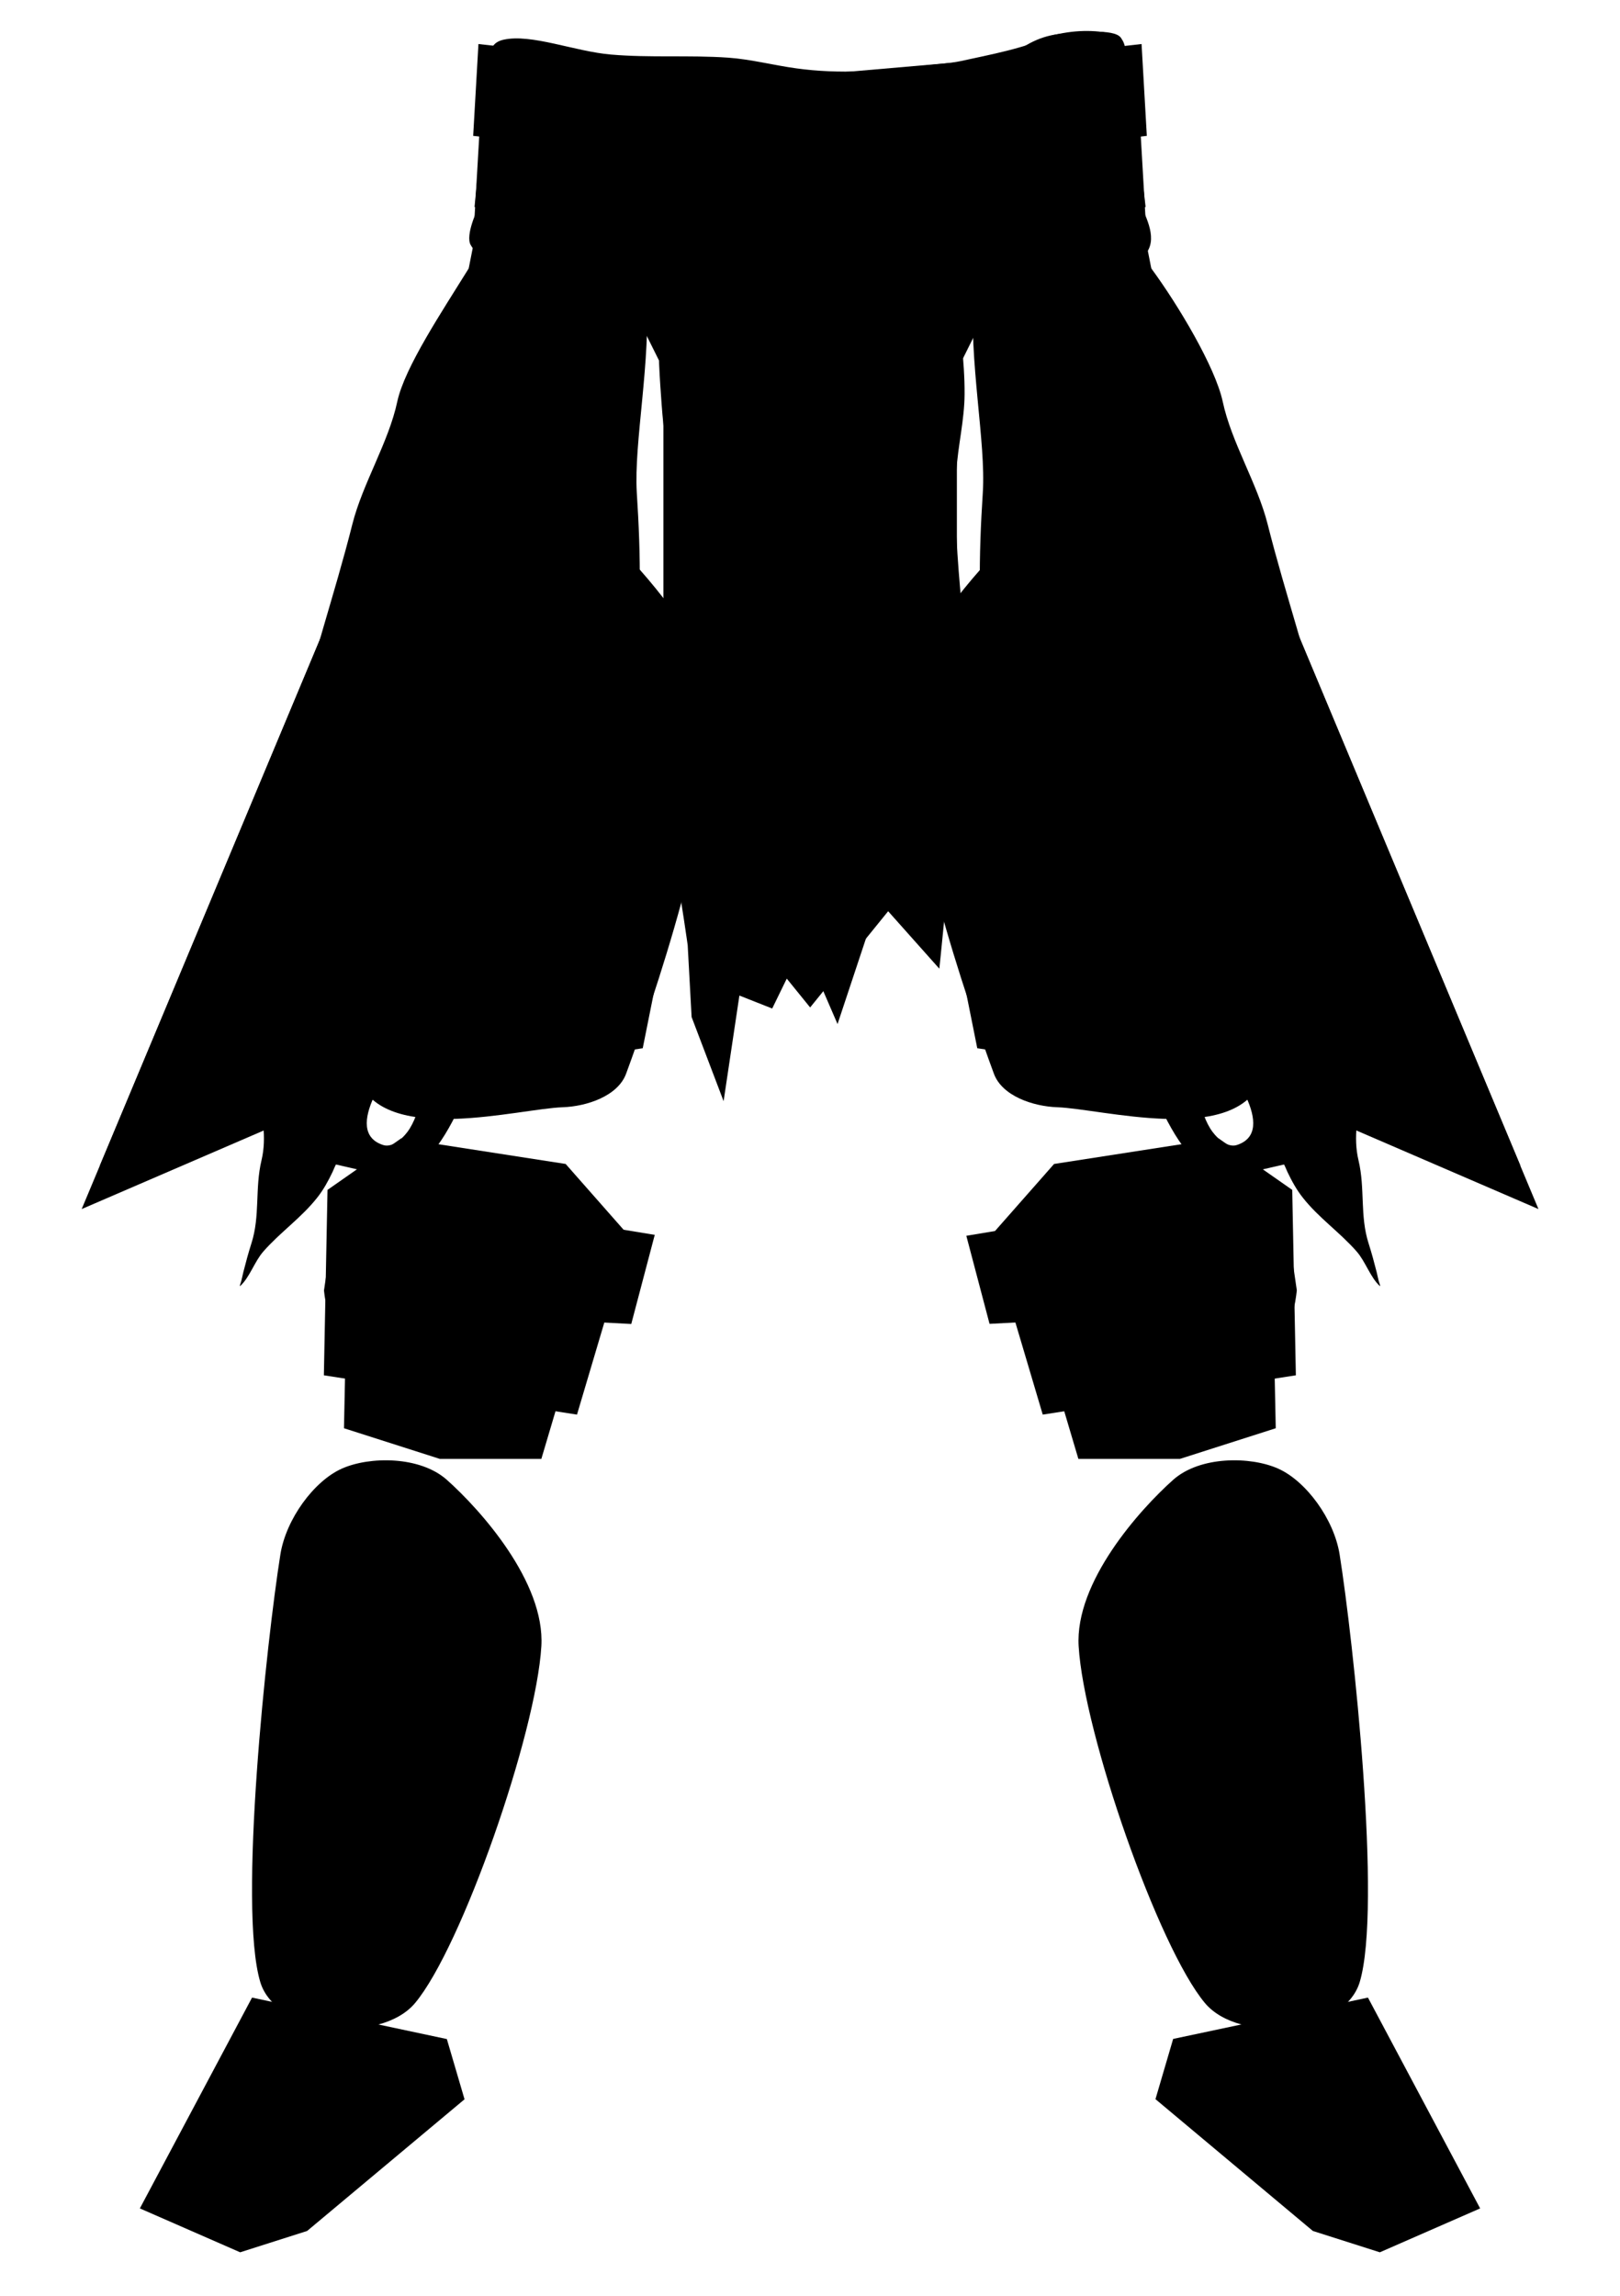 <?xml version="1.0" encoding="utf-8"?>
<!-- Generator: Adobe Illustrator 25.0.0, SVG Export Plug-In . SVG Version: 6.00 Build 0)  -->
<svg version="1.1" id="Layer_1" xmlns:serif="http://www.serif.com/"
	 xmlns="http://www.w3.org/2000/svg" xmlns:xlink="http://www.w3.org/1999/xlink" x="0px" y="0px" viewBox="0 0 1200 1700"
	 style="enable-background:new 0 0 1200 1700;" xml:space="preserve">
<g id="Ankles_F">
	<g id="Left-Ankle_F">
		<g id="None_Ankle_Left_M_Option">
		</g>
		<path id="Basic_Ankle_Left_M_Option" class="st0" d="M1096.4,1635.3l-83.1-156.1L869,1509.8l-13.1,44.6l116.6,97.6l49.6,15.8
			L1096.4,1635.3z"/>
	</g>
	<g id="Right-Ankle_F">
		<g id="None_Ankle_Right_M_Option">
		</g>
		<path id="Basic_Ankle_Right_M_Option" class="st0" d="M103.6,1635.3l83.1-156.1l144.3,30.7l13.1,44.6L227.5,1652l-49.6,15.8
			L103.6,1635.3z"/>
	</g>
</g>
<g id="Shins_F">
	<g id="Left-Shin_F">
		<g id="None_Shin_Left_F_Option">
		</g>
		<g id="Left-Shin_F1" serif:id="Left-Shin_F">
			<g id="None_Shin_Left_F_Option1" serif:id="None_Shin_Left_F_Option">
			</g>
			<g id="Basic_Shin_Left_F_Option">
				<path id="Shin_Left_Basic_F" class="st0" d="M992.3,1151c-4.2-26.2-24.9-54.3-45.5-63.5c-20.6-9.2-57.9-9.4-77.8,8.3
					c-24.6,21.9-72.9,75.6-70,123.3c3.9,64.6,58.9,222.8,93.6,264.2c25.5,30.4,103,23,114.6-15.6
					C1023.8,1412.3,1002.4,1214.4,992.3,1151z"/>
				<path id="Trauma-Plating_Left-Shin_F_ToggleOff" class="st0" d="M978.5,1153.2c-3.4-21.7-20.3-45.3-37.4-52.9
					c-16.6-7.4-46.8-8.3-62.8,6c-14,12.4-36,35.7-50.8,62c-9.1,16.1-15.5,33.4-14.5,50c3.8,62.6,56.7,215.9,90.4,256.1
					c10.1,12.1,31,15.5,50.1,13.2c18.1-2.2,36-9.2,40.3-23.8c4.7-15.7,5.9-43.7,5.4-76.6C998,1306.5,985.5,1197.2,978.5,1153.2"/>
			</g>
		</g>
	</g>
	<g id="Right-Shin_F">
		<g id="None_Shin_Right_F_Option">
		</g>
		<g id="Basic_Shin_Right_F_Option">
			<path id="Shin_Right_Basic_F" class="st0" d="M207.7,1151c4.2-26.2,24.9-54.3,45.5-63.5c20.6-9.2,57.9-9.4,77.8,8.3
				c24.6,21.9,72.9,75.6,70,123.3c-3.9,64.6-58.9,222.8-93.6,264.2c-25.5,30.4-103,23-114.6-15.6
				C176.2,1412.3,197.6,1214.4,207.7,1151z"/>
			<path id="Trauma-Plating_Right-Shin_F_ToggleOff" class="st0" d="M221.5,1153.2c3.4-21.7,20.3-45.3,37.4-52.9
				c16.6-7.4,46.8-8.3,62.8,6c14,12.4,36,35.7,50.8,62c9.1,16.1,15.5,33.4,14.5,50c-3.8,62.6-56.7,215.9-90.4,256.1
				c-10.1,12.1-31,15.5-50.1,13.2c-18.1-2.2-36-9.2-40.3-23.8c-4.7-15.7-5.9-43.7-5.4-76.6C202,1306.5,214.5,1197.2,221.5,1153.2"/>
		</g>
	</g>
</g>
<g id="Knees_F">
	<g id="Left-Knee_F">
		<g id="Legacy_Knee_Left_F_Option">
			<path class="st0" d="M942.8,950.5l-42.5-29.7l-95,14.8l-37,42l30.5,102.7H874l71-22.7L942.8,950.5z"/>
			<path class="st0" d="M957.2,881.1L902.7,843l-121.9,18.9l-47.5,53.9l39.1,131.7l187.5-29.1L957.2,881.1z"/>
		</g>
		<path id="Basic_Knee_Left_F_Option" class="st0" d="M715.8,915.1l17.2,65.2l47.4-2.5c0,0,18.8,81.6,94.1,76.6
			c78.6-5.2,86.1-99,86.1-99L949,876.1L715.8,915.1z"/>
	</g>
	<g id="Right-Knee_F">
		<g id="Legacy_Knee_Right_F_Option">
			<path class="st0" d="M257,950.5l42.5-29.7l95,14.8l37,42l-30.5,102.7h-75.2l-71-22.7L257,950.5z"/>
			<path class="st0" d="M242.6,881.1l54.5-38.1L419,861.9l47.5,53.9l-39.1,131.7l-187.5-29.1L242.6,881.1z"/>
		</g>
		<path id="Basic_Knee_Right_F_Option" class="st0" d="M485,914.4l-17.4,66l-47.4-2.5c0,0-18.8,81.6-94.1,76.6
			c-78.6-5.2-86.1-99-86.1-99l11.7-79.4L485,914.4z"/>
	</g>
</g>
<g id="Thighs_F">
	<g id="Left-Thigh_F">
		<g id="None_Thigh_Left_F_Option">
		</g>
		<g id="Legacy_Thigh_Left_F_Option">
			<path id="Plate-3_Legacy_Thigh_Left_M" class="st0" d="M704.5,679.4l19.4,96.8l105.5,16.1l92.3-34.6l4.3-98.9l-100.6,40.5
				L704.5,679.4z"/>
			<path id="Plate-2_Legacy_Thigh_Left_M" class="st0" d="M682.2,599.4l16.5,79l126.5,20.8l106.4-42.9l5.2-112.5l-120.2,65.8
				L682.2,599.4z"/>
			<path id="Plate-1_Legacy_Thigh_Left_M" class="st0" d="M928.3,452c-12.4-28.1-53.3-68.5-80.5-79.9c-25.8-10.8-60.4-6.1-82.5,11.6
				c-33.8,27.1-72.5,75.1-90.3,111c-9.6,19.5,3.8,104.4,3.8,104.4l137.8,10.5l125.8-68.8C942.5,540.9,940.2,478.9,928.3,452z"/>
		</g>
		<g id="Basic_Thigh_Left_F_Option">
			<path id="Thigh_Left_F" class="st0" d="M938.2,447.1c-4.7-36.5-33.3-64.6-60.5-75.3c-25.8-10.2-60.4-5.8-82.5,11
				c-33.8,25.6-111.5,80.8-120.3,142.4c-9.8,68.7,43.2,220.7,61.3,269.8c6.1,16.7,29.3,24.3,47,24.9c32.9,1.2,128.6,27.7,150.1-17.9
				C962.6,739.8,947.5,518.8,938.2,447.1z"/>
			<path id="Trauma-Plating_Left-Thigh_F_ToggleOff" class="st0" d="M924.4,448.9c-4-31.1-28.6-55-51.8-64.1
				c-21.6-8.5-50.4-4.9-68.9,9.1c-19.7,14.9-54.9,40.2-81.7,71c-16.5,19-29.9,40-33.1,62.1c-3.7,26.2,2.4,65.1,11.9,105.3
				c14.7,62.7,37.9,128.5,48.7,157.7c1.8,5,6.7,8.2,11.9,10.6c7.1,3.3,15.3,4.9,22.5,5.1c19.4,0.7,61.2,10.5,96.1,8.5
				c17.9-1.1,34.3-4.5,40.8-18.3c8.2-17.6,12.3-48.6,14.4-85.3C940,620.8,930.8,498.6,924.4,448.9"/>
		</g>
	</g>
	<g id="Right-Thigh_F">
		<g id="None_Thigh_Right_F_Option">
		</g>
		<g id="Legacy_Thigh_Right_F_Option">
			<path id="Plate-3_Legacy_Thigh_Left_M1" serif:id="Plate-3_Legacy_Thigh_Left_M" class="st0" d="M495.5,679.4l-19.4,96.8
				l-105.5,16.1l-92.3-34.6l-4.3-98.9l100.6,40.5L495.5,679.4z"/>
			<path id="Plate-2_Legacy_Thigh_Left_M1" serif:id="Plate-2_Legacy_Thigh_Left_M" class="st0" d="M517.8,599.4l-16.5,79
				l-126.5,20.8l-106.4-42.9l-5.2-112.5l120.2,65.8L517.8,599.4z"/>
			<path id="Plate-1_Legacy_Thigh_Left_M1" serif:id="Plate-1_Legacy_Thigh_Left_M" class="st0" d="M271.7,452
				c12.4-28.1,53.3-68.5,80.5-79.9c25.8-10.8,60.4-6.1,82.5,11.6c33.8,27.1,72.5,75.1,90.3,111c9.6,19.5-3.8,104.4-3.8,104.4
				l-137.8,10.5l-125.8-68.8C257.5,540.9,259.8,478.9,271.7,452z"/>
		</g>
		<g id="Basic_Thigh_Right_F_Option">
			<path id="Thigh_Right_F" class="st0" d="M261.8,447.1c4.7-36.5,33.3-64.6,60.5-75.3c25.8-10.2,60.4-5.8,82.5,11
				c33.8,25.6,111.5,80.8,120.3,142.4c9.8,68.7-43.2,220.7-61.3,269.8c-6.1,16.7-29.3,24.3-47,24.9c-32.9,1.2-128.6,27.7-150.1-17.9
				C237.4,739.8,252.5,518.8,261.8,447.1z"/>
			<path id="Trauma-Plating_Right-Thigh_F_ToggleOff" class="st0" d="M275.6,448.9c4-31.1,28.6-55,51.8-64.1
				c21.6-8.5,50.4-4.9,68.9,9.1c19.7,14.9,54.9,40.2,81.7,71c16.5,19,29.9,40,33.1,62.1c3.7,26.2-2.4,65.1-11.9,105.3
				c-14.7,62.7-37.9,128.5-48.7,157.7c-1.8,5-6.7,8.2-11.9,10.6c-7.1,3.3-15.3,4.9-22.5,5.1c-19.4,0.7-61.2,10.5-96.1,8.5
				c-17.9-1.1-34.3-4.5-40.8-18.3c-8.2-17.6-12.3-48.6-14.4-85.3C260,620.8,269.2,498.6,275.6,448.9"/>
		</g>
	</g>
</g>
<g id="Groin_F">
	<g id="None_Groin_F_Option">
	</g>
	<g id="Basic_Groin_F_Option">
		<path id="Groin_Basic_F" class="st0" d="M534,359.1L423.2,136.4h354.3L666.7,359.1c0,0-44.2,53-66.4,53S534,359.1,534,359.1z"/>
		<path id="Trauma-Plating_Groin_F_ToggleOff" class="st0" d="M654.9,351.3l100-200.9H445.8l100,200.9c4.4,5.1,22,25.4,38.9,38.2
			c5.9,4.5,11.2,8.6,15.6,8.6c4.4,0,9.7-4.1,15.6-8.6C632.9,376.7,650.5,356.5,654.9,351.3"/>
	</g>
</g>
<g id="Waist_F">
	<g id="Accessories_Waist_F">
		<g id="Kama_F_ToggleOff">
			<g id="Clean_Kama_F_Option">
				<g id="Trim_Kama-Clean">
					<path class="st1" d="M738.5,150.7l79.6,605.9l321.5,138.7L848.8,200.1l-6.7-85.4L738.5,150.7z"/>
					<path class="st1" d="M461.6,150.7L382,756.6L60.5,895.3l290.9-695.2l6.7-85.4L461.6,150.7z"/>
				</g>
				<g id="Main_Kama-Clean">
					<path class="st1" d="M758.4,148.1l77,586l290.9,129.2L848.8,200.1l-6.7-85.4L758.4,148.1z"/>
					<path class="st1" d="M441.8,148.1l-77,586L73.9,863.3l277.5-663.3l6.7-85.4L441.8,148.1z"/>
				</g>
			</g>
			<g id="Tattered_Kama_F_Option">
				<g id="Main_Kama-Tattered">
					<path class="st0" d="M811.2,98.4c14.9-3.4,8.2,54.9,41.5,100.2c20.3,27.6,47.5,73.3,53,98.7c6.4,30.2,25.7,60.7,33.3,90.9
						c13.2,52.4,31.1,103.4,42.1,155c8.8,41.2,5.8,85,15.6,126.4c7.4,31.3,2.7,58.4,12.9,88.3c11.4,33.5-11.5,67-3.3,101.3
						c5,21,0.9,41.1,7.5,61.6c2.2,6.9,4.1,13.9,5.9,21c0.5,2.2,1,4.3,1.5,6.5c0.3,1.3,1.8,4.8,0.8,3.9c-6.9-6.3-10.6-18.1-17-25.4
						c-12.5-14.3-28.2-25-40-40c-4.6-5.8-8.1-12.2-11.3-18.9c-0.3-0.6-2.4-5.7-2.6-5.6c-24.2,5.2-48.3,14.7-68.9-6.5
						c-16.4-16.8-30.5-53-38.8-75.5c-3.5-9.4,1.2-64.9-5-70.1c-4.6-3.8-8.8,46.1-14.4,42.7C789,731.6,739.5,719,739.5,719
						s-3.9-70.7-1-111.2c2.5-36.4-2.4-67.9-7.6-103.5c-6.7-46-5.9-93.4-2.9-139.5C732.8,289.7,677,128.9,811.2,98.4z M890.9,778.8
						c-4.3,18.7-4.7,40,5.6,56.9c3.4,5.6,12.1,14.6,19.6,12.2c31.7-10.1-7.1-60.4-17.3-71.6L890.9,778.8z M797.9,642.2
						c-5.7,3.6-10.7,7.9-14.8,13.3c-15,19.6,26.2,9.9,19.1-14L797.9,642.2z"/>
					<path class="st0" d="M388.8,98.4c-14.9-3.4-12,52.4-41.5,100.2c-19.5,31.5-47.5,73.3-53,98.7c-6.4,30.2-25.7,60.7-33.3,90.9
						c-13.2,52.4-31.1,103.4-42.1,155c-8.8,41.2-5.8,85-15.6,126.4c-7.4,31.3-2.7,58.4-12.9,88.3c-11.4,33.5,11.5,67,3.3,101.3
						c-5,21-0.9,41.1-7.5,61.6c-2.2,6.9-4.1,13.9-5.9,21c-0.5,2.2-1,4.3-1.5,6.5c-0.3,1.3-1.8,4.8-0.8,3.9
						c6.9-6.3,10.6-18.1,17-25.4c12.5-14.3,28.2-25,40-40c4.6-5.8,8.1-12.2,11.3-18.9c0.3-0.6,2.4-5.7,2.6-5.6
						c24.2,5.2,48.3,14.7,68.9-6.5c16.4-16.8,30.5-53,38.8-75.5c3.5-9.4-1.2-64.9,5-70.1c4.6-3.8,8.8,46.1,14.4,42.7
						c34.8-21.2,84.2-33.8,84.2-33.8s3.9-70.7,1-111.2c-2.5-36.4,2.4-67.9,7.6-103.5c6.7-46,5.9-93.4,2.9-139.5
						C467.2,289.7,523,128.9,388.8,98.4z M309.1,778.8c4.3,18.7,4.7,40-5.6,56.9c-3.4,5.6-12.1,14.6-19.6,12.2
						c-31.7-10.1,7.1-60.4,17.3-71.6L309.1,778.8z M402.1,642.2c5.7,3.6,10.7,7.9,14.8,13.3c15,19.6-26.2,9.9-19.1-14L402.1,642.2z"
						/>
				</g>
			</g>
		</g>
		<g id="Loin-Cloth_F_ToggleOff">
			<g id="Clean_Loin-Cloth_F_Option">
				<path id="Trim_Loin-Cloth-Clean_F" class="st1" d="M708.7,134.9H491.4V612l108.7,134l108.7-134V134.9z"/>
				<path id="Main_Loin-Cloth-Clean_F" class="st1" d="M694.8,185.1H505.3V601l94.7,116.8L694.8,601V185.1z"/>
			</g>
			<path id="Tattered_Loin-Cloth_F_Option" class="st0" d="M709.3,133.2c-0.6,28.1-1.7,56-0.1,84.1c1.4,24.6,5.5,49.9,5.3,74.6
				c-0.1,19.5-5,38.2-6.1,57.5c-1.8,31.8,0.9,65.9,3.8,97.5c5.8,62-16.4,270.4-16.4,270.4l-45-50.5l-30.4,91.5l-25.4-58.7l-23,47.2
				l-24.3-9.6L536,815.4l-23.7-62.3l-2.9-53.2c0,0-3.6-26-11.2-71.7c-3.3-19.6-11.3-39-11.9-59.2c-1.4-50.2,13.2-100.4,14.6-150.7
				c1.1-40.1-8-79.1-10.8-118.8c-2.5-34.6-6.9-89.7,12.6-118.3C522.9,151.9,709.3,133.2,709.3,133.2z M567.2,651.5
				c-1.2,6.3-2.4,12.6-3.2,19c-0.5,3.9-1,7.8-1.2,11.7c-0.2,5.3,0.2,11.2,2,16.1c0.2,0.4,2.9-1.4,3.2-1.6c3-2.4,5.1-6.1,6.2-10.3
				c2.6-9.9,4.1-28.1-3.5-35.6L567.2,651.5z M681.9,581.1c-5.4,3.7-12.6,8-16.5,14c-2.9,4.5-4.9,9.2-5.9,14.8
				c-0.6,3.8-1.1,7.5-1.3,11.4c-0.8,14.1,6.1,18.9,15,8.8C681.3,621,690.4,592.7,681.9,581.1z"/>
		</g>
	</g>
	<g id="Under-Belt_F">
		<g id="Sash_F_Option">
			<path class="st0" d="M373,29.4c20.6-4.6,52.7,8.7,79.6,11c28.9,2.5,57.9,0.3,86.8,2.3c16.9,1.2,33.5,5.6,50.3,7.9
				c32.2,4.5,64.5,2.1,96.6-2.2c8.5-1.1,17.1-1.4,25.5-3.2c21-4.6,48.5-9.7,66.6-18.7c16-4.2,32.2-4.9,47.3-1
				c15.3,4,4.6,36.2,5.3,49.3c0.7,13.9,10.2,68.5,15.9,81.2c6.3,14.1,11.3,29.5-7.1,38.8c-15.4,7.8-31.7,0.8-47.4-1.4
				c-18.4-2.5-36.7-1.3-54.9,2.4c-22.3,4.6-44.3,13-67,15.3c-30.4,3-61-2.9-91.3-2.5c-17.4,0.3-34.2,6.2-51.7,4.7
				c-29.3-2.5-55.9-15-84.3-18c-14.3-1.5-28.5,2-42.8,2c-9.8,0-19-2.8-28.4-5.2c-9.4-2.4-18.2-1.4-23.4-10.8
				c-3.9-7,4.4-26.1,8.3-32.1c10.1-15.4,12.8-69.8,9.2-87.3C362.9,47.5,358.6,32.6,373,29.4z"/>
			<path class="st0" d="M352.1,158.7c32.3-0.1,60.6-0.7,89.7,11c98.6,40,96.4,34.5,138.3,39c61.7,6.7,86.3,4.2,111.9-1.9
				c10.3-2.5,20.6-5.9,29.9-10.9c16.4-8.8,32.4-17.8,47-30c17.8-14.8,48.8-24.9,73.7-23.6c0,0-4.8-17.2-11.7-67.9
				c-1.8-13.2,6.2-27.5-0.1-45.4c-2.7-7.7-27.2-5.6-43.8-4.1c-32.9,2.8-47.4,27.8-72.8,47.8c-14.8,11.6-32.3,25.4-54.2,32.8
				c-34.4,11.7-87.9,17.1-189.5-18.5c-33.2-11.6-61.2-33.6-104.9-26.5c0,0,1.6,23.6,1.6,35.5C367.3,133.9,352.1,158.7,352.1,158.7z"
				/>
		</g>
		<g id="Girth-Belt_F_Option">
			<path class="st0" d="M600,71.8c-75.2,0-225.5-19.1-225.5-19.1l4.9-16.2c0,0,146.6,12.7,220.6,19.1
				c73.6-6.4,220.6-19.1,220.6-19.1l4.9,16.2C825.5,52.7,675.2,71.8,600,71.8z"/>
			<path class="st0" d="M600,88c-76.7,0-230.2-19.1-230.2-19.1l4.7-16.2c0,0,187.9,15.9,225.5,19.1c37.6-3.2,225.5-19.1,225.5-19.1
				l4.7,16.2C830.2,68.9,676.7,88,600,88z"/>
			<path class="st0" d="M600,104.3c-77.9,0-233.7-19.1-233.7-19.1l3.5-16.2c0,0,191.8,15.9,230.2,19.1
				c38.4-3.2,230.2-19.1,230.2-19.1l3.5,16.2C833.7,85.1,677.9,104.3,600,104.3z"/>
			<path class="st0" d="M600,120.5c-78.9,0-236.6-19.1-236.6-19.1l2.9-16.2c0,0,194.7,16,233.7,19.1c38.9-3.2,233.7-19.1,233.7-19.1
				l2.9,16.2C836.6,101.3,678.9,120.5,600,120.5z"/>
			<path class="st0" d="M600,136.7c-79.8,0-239.3-19.1-239.3-19.1l2.7-16.2c0,0,197.2,15.9,236.6,19.1
				c39.4-3.2,236.6-19.1,236.6-19.1l2.7,16.2C839.3,117.5,679.8,136.7,600,136.7z"/>
			<path class="st0" d="M600,152.9c-80.6,0-241.8-19.1-241.8-19.1l2.5-16.2c0,0,199.4,15.9,239.3,19.1
				c39.9-3.2,239.3-19.1,239.3-19.1l2.5,16.2C841.8,133.8,680.6,152.9,600,152.9z"/>
			<path class="st0" d="M600,169.1c-81.4,0-244.3-19.1-244.3-19.1l2.5-16.2c0,0,201.5,15.9,241.8,19.1
				c40.3-3.2,241.8-19.1,241.8-19.1l2.5,16.2C844.3,150,681.4,169.1,600,169.1z"/>
			<path class="st0" d="M600,185.3c-82.3,0-246.8-19.1-246.8-19.1l2.5-16.2c0,0,203.6,15.9,244.3,19.1
				c40.7-3.2,244.3-19.1,244.3-19.1l2.5,16.2C846.8,166.2,682.3,185.3,600,185.3z"/>
			<path class="st0" d="M600,201.5c-83.2,0-249.6-19.1-249.6-19.1l2.8-16.2c0,0,205.7,15.9,246.8,19.1
				c41.1-3.2,246.8-19.1,246.8-19.1l2.8,16.2C849.6,182.4,683.2,201.5,600,201.5z"/>
			<path class="st0" d="M600,217.8c-84.3,0-252.8-19.1-252.8-19.1l3.2-16.2c0,0,208,16,249.6,19.1c41.6-3.2,249.6-19.1,249.6-19.1
				l3.2,16.2C852.8,198.6,684.3,217.8,600,217.8z"/>
		</g>
	</g>
	<g id="Belt_F">
		<g id="Pouch-Belt_F_Option">
			<path id="Main-Belt_Pouch-Belt_F" class="st0" d="M826.4,153.3c-51.1,6.5-167.9,30.1-226.9,30.1c-59.5,0-176.3-23.8-226.8-30.1
				l7.5-84.6C421.7,74,541.9,98,599.5,98c56,0,173.6-23.8,217.9-29.5L826.4,153.3z"/>
			<g id="Pouches_Pouch-Belt_F">
				<g>
					<path id="Buckle_Simple-Belt_Classic" class="st0" d="M588,90l-70.9-7.9l-7.4,127.7l70.9,7.9L588,90z"/>
					<path id="Buckle_Simple-Belt_Classic1" serif:id="Buckle_Simple-Belt_Classic" class="st0" d="M591.6,73l-75.7-8.5l-3.9,68
						l75.7,8.5L591.6,73z"/>
				</g>
				<g>
					<g>
						<path id="Buckle_Simple-Belt_Classic2" serif:id="Buckle_Simple-Belt_Classic" class="st0" d="M612,90l70.9-7.9l7.4,127.7
							l-70.9,7.9L612,90z"/>
						<path id="Buckle_Simple-Belt_Classic3" serif:id="Buckle_Simple-Belt_Classic" class="st0" d="M608.4,73l75.7-8.5l3.9,68
							l-75.7,8.5L608.4,73z"/>
					</g>
					<g>
						<path id="Buckle_Simple-Belt_Classic4" serif:id="Buckle_Simple-Belt_Classic" class="st0" d="M705.4,77.4l70.9-7.9l7.4,127.7
							l-70.9,7.9L705.4,77.4z"/>
						<path id="Buckle_Simple-Belt_Classic5" serif:id="Buckle_Simple-Belt_Classic" class="st0" d="M701.8,60.4l75.7-8.5l3.9,68
							l-75.7,8.5L701.8,60.4z"/>
					</g>
					<g>
						<path id="Buckle_Simple-Belt_Classic6" serif:id="Buckle_Simple-Belt_Classic" class="st0" d="M795.9,55.7l46.2-5.2l7.4,127.7
							l-46.2,5.2L795.9,55.7z"/>
						<path id="Buckle_Simple-Belt_Classic7" serif:id="Buckle_Simple-Belt_Classic" class="st0" d="M794.9,38.3l50.7-5.7l3.9,68
							l-50.7,5.7L794.9,38.3z"/>
					</g>
				</g>
				<g>
					<path id="Buckle_Simple-Belt_Classic8" serif:id="Buckle_Simple-Belt_Classic" class="st0" d="M494.6,77.4l-70.9-7.9
						l-7.4,127.7l70.9,7.9L494.6,77.4z"/>
					<path id="Buckle_Simple-Belt_Classic9" serif:id="Buckle_Simple-Belt_Classic" class="st0" d="M498.2,60.4l-75.7-8.5l-3.9,68
						l75.7,8.5L498.2,60.4z"/>
				</g>
				<g>
					<path id="Buckle_Simple-Belt_Classic10" serif:id="Buckle_Simple-Belt_Classic" class="st0" d="M404.1,55.7l-46.2-5.2
						l-7.4,127.7l46.2,5.2L404.1,55.7z"/>
					<path id="Buckle_Simple-Belt_Classic11" serif:id="Buckle_Simple-Belt_Classic" class="st0" d="M405.1,38.3l-50.7-5.7l-3.9,68
						l50.7,5.7L405.1,38.3z"/>
				</g>
			</g>
		</g>
		<g id="Basic-Belt_F_Option">
			<path id="Main-Belt_Basic-Belt_F" class="st0" d="M848.6,153.3c-56,6.5-184,30.1-248.6,30.1c-65.3,0-193.2-23.8-248.5-30.1
				l8.3-84.6C405.1,74,536.8,98,600,98c61.3,0,190.3-23.8,238.8-29.5L848.6,153.3z"/>
			<rect id="Buckle_Basic-Belt_F" x="554.2" y="90" class="st0" width="92.6" height="98.1"/>
		</g>
	</g>
</g>
</svg>

